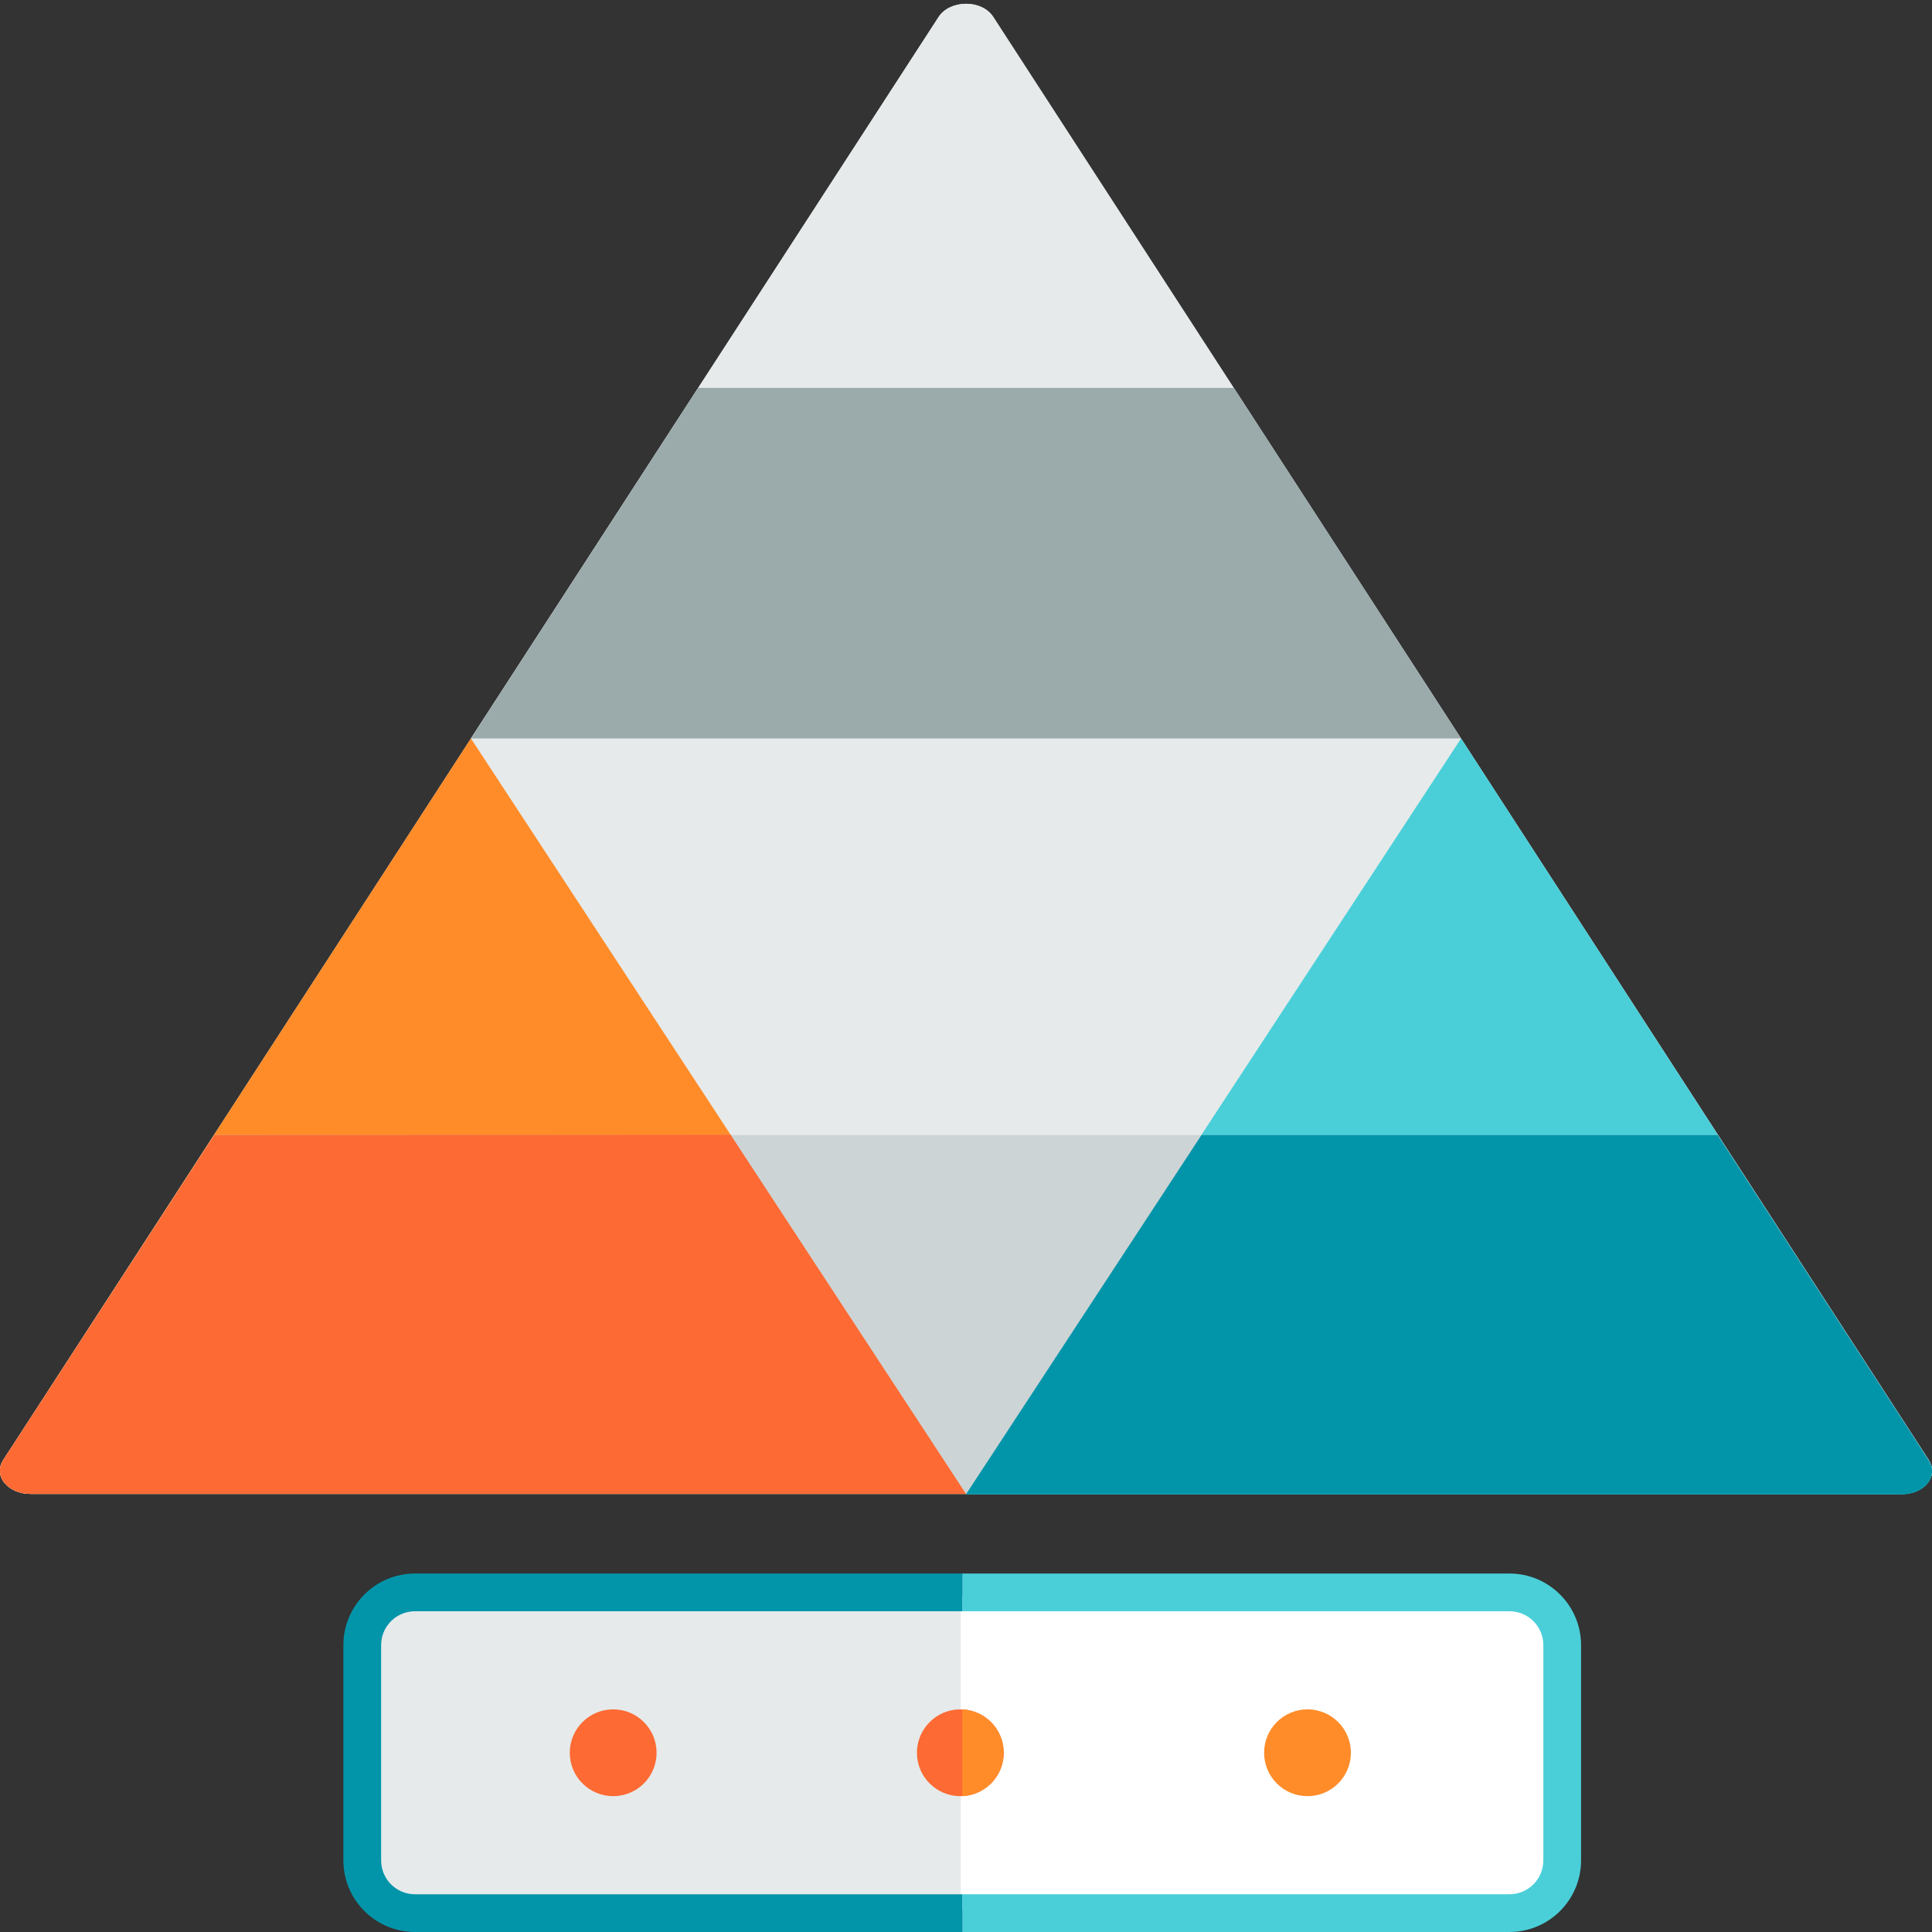 <?xml version="1.0" encoding="utf-8"?>
<!-- Generator: Adobe Illustrator 19.0.0, SVG Export Plug-In . SVG Version: 6.00 Build 0)  -->
<svg version="1.1" id="Layer_1" xmlns="http://www.w3.org/2000/svg" xmlns:xlink="http://www.w3.org/1999/xlink" x="0px" y="0px"
	 viewBox="96 11 512 512" style="enable-background:new 96 11 512 512;" xml:space="preserve">
<rect x="96" y="11" width="512" height="512" fill="#333333" stroke="none"/>
<style type="text/css">
	.st0{fill:#E6EAEA;}
	.st1{fill:#FF8C29;}
	.st2{fill:#4ACFD9;}
	.st3{fill:#9BAAAB;}
	.st4{fill:#CDD4D5;}
	.st5{fill:#FD6A33;}
	.st6{fill:#0295AA;}
	.st7{fill:#FFFFFF;}
</style>
<g>
	<g>
		<path class="st0" d="M607.2,398l-248-382.6c-1.4-2.1-4.1-3.4-7.2-3.4c-3,0-5.8,1.3-7.2,3.4L96.8,398c-1.2,1.9-1.1,4.2,0.4,6
			s4,2.9,6.8,2.9h496c2.8,0,5.4-1.1,6.8-2.9C608.3,402.2,608.4,400,607.2,398z"/>
		<path class="st0" d="M352,12c-3,0-5.8,1.3-7.2,3.4l-124,191.3h262.3l-124-191.3C357.8,13.3,355,12,352,12z"/>
	</g>
	<path class="st1" d="M96.8,398c-1.2,1.9-1.1,4.2,0.4,6s4,2.9,6.8,2.9h248L220.8,206.7L96.8,398z"/>
	<path class="st2" d="M483.2,206.7L352,407h248c2.8,0,5.4-1.1,6.8-2.9c1.5-1.8,1.6-4.1,0.4-6L483.2,206.7z"/>
	<polygon class="st3" points="281,113.8 220.8,206.7 483.2,206.7 423,113.8 	"/>
	<path class="st4" d="M551.2,311.8H152.8l-56,86.2c-1.2,1.9-1.1,4.2,0.4,6s4,2.9,6.8,2.9h496c2.8,0,5.4-1.1,6.8-2.9
		c1.5-1.8,1.6-4.1,0.4-6L551.2,311.8z"/>
	<path class="st5" d="M152.8,311.8l-56,86.2c-1.2,1.9-1.1,4.2,0.4,6s4,2.9,6.8,2.9h248l-62.4-95.2L152.8,311.8L152.8,311.8z"/>
	<path class="st6" d="M551.2,311.8H414.4L352,407h248c2.8,0,5.4-1.1,6.8-2.9c1.5-1.8,1.6-4.1,0.4-6L551.2,311.8z"/>
</g>
<g>
	<path class="st7" d="M498.3,433.8H350.5v83.4h147.8c6.6,0,12-5.4,12-12v-59.4C510.3,439.2,504.9,433.8,498.3,433.8z"/>
	<path class="st0" d="M205.1,433.8c-6.6,0-12,5.4-12,12v59.4c0,6.6,5.4,12,12,12h145.5v-83.4H205.1z"/>
	<circle class="st5" cx="258.5" cy="475.5" r="11.5"/>
	<circle class="st5" cx="350.5" cy="475.5" r="11.5"/>
	<circle class="st1" cx="442.5" cy="475.5" r="11.5"/>
	<path class="st2" d="M351,523h145c10.5,0,19-8.5,19-19v-57c0-10.5-8.5-19-19-19H351v10h145c5,0,9,4,9,9v57c0,5-4,9-9,9H351V523z"/>
	<path class="st6" d="M351,513H206c-5,0-9-4-9-9v-57c0-5,4-9,9-9h145v-10H206c-10.5,0-19,8.5-19,19v57c0,10.5,8.5,19,19,19h145V513z
		"/>
	<path class="st1" d="M351,487c6.1-0.3,11-5.3,11-11.5s-4.9-11.2-11-11.5V487z"/>
</g>
</svg>
